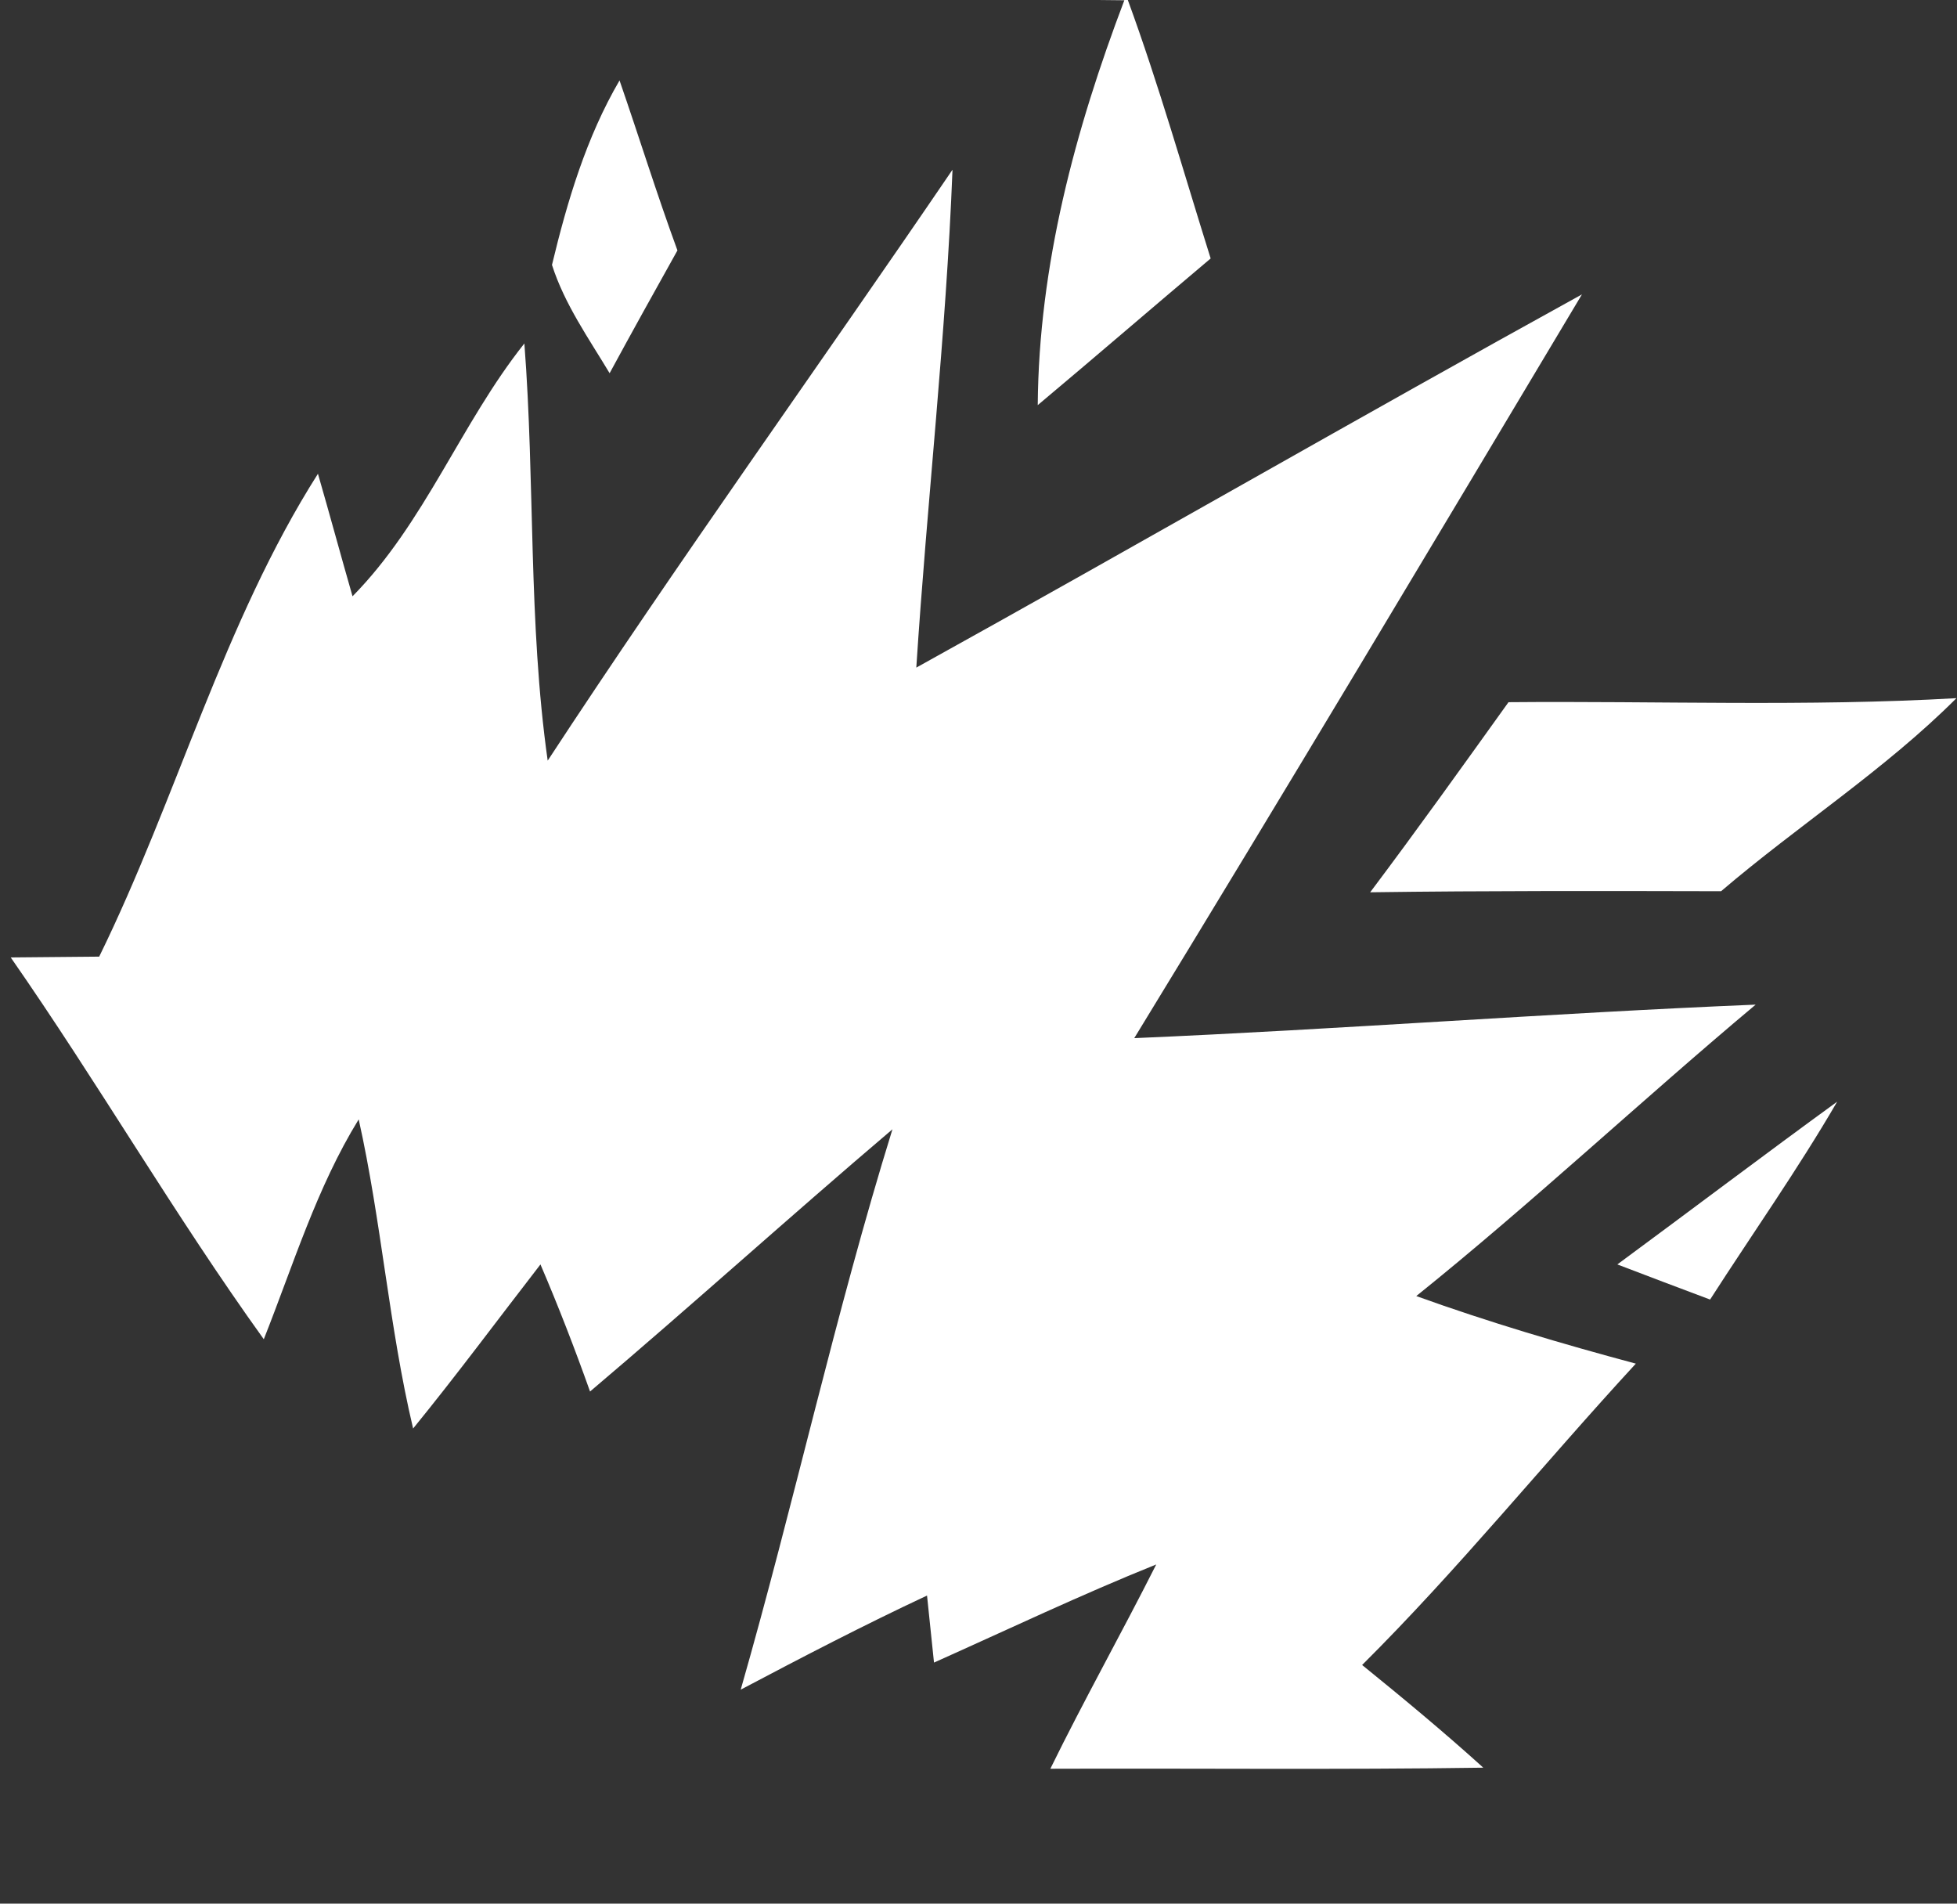 <?xml version="1.0" encoding="UTF-8" ?>
<!DOCTYPE svg PUBLIC "-//W3C//DTD SVG 1.1//EN" "http://www.w3.org/Graphics/SVG/1.1/DTD/svg11.dtd">
<svg width="73pt" height="71pt" viewBox="0 0 73 71" version="1.1" xmlns="http://www.w3.org/2000/svg">
<rect x="0" y="0" width="73" height="71" fill="#333333" stroke="none"/>
<g id="#ffffffff">
<path fill="#ffffff" opacity="1.00" d=" M 40.96 0.00 L 42.07 0.00 C 43.23 3.17 44.15 6.42 45.16 9.64 C 43.00 11.46 40.87 13.30 38.71 15.11 C 38.75 9.89 40.10 4.86 41.94 0.01 L 40.96 0.00 Z" />
<path fill="#ffffff" opacity="1.00" d=" M 20.59 9.88 C 21.16 7.51 21.87 5.12 23.11 3.00 C 23.84 5.11 24.50 7.24 25.27 9.34 C 24.42 10.86 23.57 12.39 22.74 13.92 C 21.96 12.62 21.06 11.35 20.59 9.88 Z" />
<path fill="#ffffff" opacity="1.00" d=" M 20.43 28.37 C 25.31 20.92 30.52 13.69 35.53 6.33 C 35.29 12.53 34.58 18.71 34.18 24.90 C 42.48 20.30 50.70 15.56 59.01 10.98 C 53.47 20.25 47.94 29.51 42.31 38.72 C 50.04 38.39 57.76 37.79 65.49 37.47 C 61.23 41.04 57.17 44.85 52.83 48.34 C 55.52 49.31 58.26 50.12 61.02 50.86 C 57.59 54.58 54.40 58.53 50.81 62.10 C 52.34 63.34 53.86 64.60 55.33 65.93 C 49.95 66.01 44.56 65.95 39.18 65.97 C 40.44 63.40 41.84 60.91 43.13 58.35 C 40.32 59.48 37.59 60.78 34.84 62.01 C 34.77 61.39 34.65 60.13 34.58 59.51 C 32.23 60.61 29.92 61.81 27.63 63.02 C 29.62 56.08 31.15 49.02 33.29 42.12 C 29.50 45.34 25.81 48.68 22.01 51.90 C 21.44 50.30 20.83 48.72 20.16 47.16 C 18.58 49.20 17.04 51.28 15.41 53.28 C 14.51 49.48 14.23 45.56 13.38 41.75 C 11.81 44.30 10.94 47.18 9.84 49.95 C 6.51 45.32 3.66 40.39 0.40 35.71 C 1.23 35.70 2.88 35.69 3.70 35.68 C 6.60 29.77 8.34 23.21 11.86 17.67 C 12.30 19.19 12.71 20.71 13.15 22.24 C 15.85 19.50 17.19 15.79 19.56 12.81 C 19.96 17.99 19.70 23.21 20.43 28.37 Z" />
<path fill="#ffffff" opacity="1.00" d=" M 56.27 26.19 C 61.84 26.14 67.41 26.36 72.98 26.04 C 70.30 28.72 67.08 30.78 64.20 33.24 C 59.84 33.23 55.47 33.22 51.11 33.28 C 52.87 30.94 54.57 28.56 56.27 26.19 Z" />
<path fill="#ffffff" opacity="1.00" d=" M 60.33 47.16 C 63.07 45.14 65.78 43.09 68.53 41.09 C 67.06 43.62 65.37 46.01 63.79 48.47 C 62.64 48.04 61.48 47.60 60.33 47.16 Z" />
</g>
</svg>
